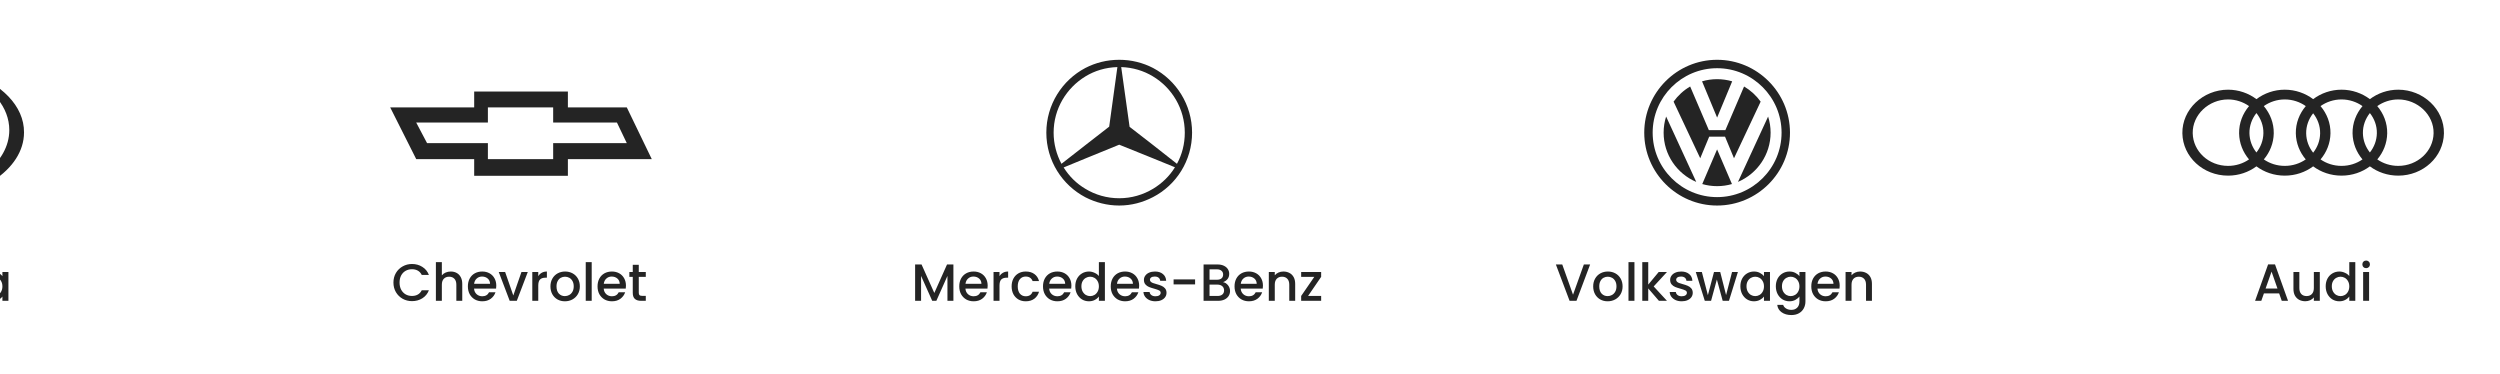 <svg width="669" height="100" viewBox="0 0 669 100" fill="none" xmlns="http://www.w3.org/2000/svg">
<path d="M-8.76 19.269C-12.166 18.15 -16.389 17.5 -20.966 17.5C-25.543 17.5 -29.766 18.15 -33.172 19.269C-42.22 22.23 -48.43 28.369 -48.43 35.446C-48.43 45.412 -36.153 53.5 -21.001 53.5C-5.85 53.5 6.427 45.412 6.427 35.446C6.498 28.369 0.288 22.23 -8.76 19.269ZM-20.966 45.773C-23.237 45.773 -25.082 41.259 -25.188 35.554C-23.84 35.663 -22.421 35.735 -20.966 35.735C-19.511 35.735 -18.127 35.663 -16.744 35.554C-16.85 41.223 -18.695 45.773 -20.966 45.773ZM-24.904 31.077C-24.301 27.069 -22.776 24.252 -20.966 24.252C-19.192 24.252 -17.666 27.069 -17.027 31.077C-18.269 31.185 -19.618 31.257 -20.966 31.257C-22.314 31.257 -23.627 31.221 -24.904 31.077ZM-14.614 30.788C-15.537 24.505 -18.021 20.028 -20.966 20.028C-23.911 20.028 -26.395 24.505 -27.317 30.788C-32.888 29.885 -36.791 27.899 -36.791 25.552C-36.791 22.375 -29.73 19.811 -21.001 19.811C-12.273 19.811 -5.212 22.375 -5.212 25.552C-5.141 27.899 -9.044 29.921 -14.614 30.788ZM-44.385 34.796C-44.385 31.727 -43.214 28.874 -41.227 26.419C-41.262 26.599 -41.262 26.78 -41.262 26.924C-41.262 30.788 -35.585 34.038 -27.672 35.229C-27.672 35.518 -27.672 35.807 -27.672 36.096C-27.672 43.245 -25.721 49.311 -23.024 51.406C-35.017 50.684 -44.385 43.534 -44.385 34.796ZM-18.872 51.406C-16.176 49.311 -14.224 43.245 -14.224 36.096C-14.224 35.807 -14.224 35.518 -14.224 35.229C-6.311 34.038 -0.634 30.752 -0.634 26.924C-0.634 26.744 -0.634 26.563 -0.67 26.419C1.353 28.874 2.488 31.763 2.488 34.796C2.488 43.534 -6.915 50.684 -18.872 51.406Z" fill="#242424"/>
<path d="M-37.966 70.77V72.072H-40.556V80.5H-42.152V72.072H-44.756V70.77H-37.966ZM-33.003 80.626C-33.731 80.626 -34.389 80.463 -34.977 80.136C-35.565 79.8 -36.027 79.333 -36.363 78.736C-36.699 78.129 -36.867 77.429 -36.867 76.636C-36.867 75.852 -36.695 75.157 -36.349 74.55C-36.004 73.943 -35.533 73.477 -34.935 73.15C-34.338 72.823 -33.671 72.66 -32.933 72.66C-32.196 72.66 -31.529 72.823 -30.931 73.15C-30.334 73.477 -29.863 73.943 -29.517 74.55C-29.172 75.157 -28.999 75.852 -28.999 76.636C-28.999 77.42 -29.177 78.115 -29.531 78.722C-29.886 79.329 -30.371 79.8 -30.987 80.136C-31.594 80.463 -32.266 80.626 -33.003 80.626ZM-33.003 79.24C-32.593 79.24 -32.21 79.142 -31.855 78.946C-31.491 78.75 -31.197 78.456 -30.973 78.064C-30.749 77.672 -30.637 77.196 -30.637 76.636C-30.637 76.076 -30.745 75.605 -30.959 75.222C-31.174 74.83 -31.459 74.536 -31.813 74.34C-32.168 74.144 -32.551 74.046 -32.961 74.046C-33.372 74.046 -33.755 74.144 -34.109 74.34C-34.455 74.536 -34.73 74.83 -34.935 75.222C-35.141 75.605 -35.243 76.076 -35.243 76.636C-35.243 77.467 -35.033 78.111 -34.613 78.568C-34.184 79.016 -33.647 79.24 -33.003 79.24ZM-20.478 72.786L-25.21 84.126H-26.862L-25.294 80.374L-28.332 72.786H-26.554L-24.384 78.666L-22.13 72.786H-20.478ZM-15.927 80.626C-16.655 80.626 -17.313 80.463 -17.901 80.136C-18.489 79.8 -18.951 79.333 -19.287 78.736C-19.623 78.129 -19.791 77.429 -19.791 76.636C-19.791 75.852 -19.619 75.157 -19.273 74.55C-18.928 73.943 -18.457 73.477 -17.859 73.15C-17.262 72.823 -16.595 72.66 -15.857 72.66C-15.12 72.66 -14.453 72.823 -13.855 73.15C-13.258 73.477 -12.787 73.943 -12.441 74.55C-12.096 75.157 -11.923 75.852 -11.923 76.636C-11.923 77.42 -12.101 78.115 -12.455 78.722C-12.81 79.329 -13.295 79.8 -13.911 80.136C-14.518 80.463 -15.19 80.626 -15.927 80.626ZM-15.927 79.24C-15.517 79.24 -15.134 79.142 -14.779 78.946C-14.415 78.75 -14.121 78.456 -13.897 78.064C-13.673 77.672 -13.561 77.196 -13.561 76.636C-13.561 76.076 -13.669 75.605 -13.883 75.222C-14.098 74.83 -14.383 74.536 -14.737 74.34C-15.092 74.144 -15.475 74.046 -15.885 74.046C-16.296 74.046 -16.679 74.144 -17.033 74.34C-17.379 74.536 -17.654 74.83 -17.859 75.222C-18.065 75.605 -18.167 76.076 -18.167 76.636C-18.167 77.467 -17.957 78.111 -17.537 78.568C-17.108 79.016 -16.571 79.24 -15.927 79.24ZM-8.484 74.088V78.358C-8.484 78.647 -8.418 78.857 -8.288 78.988C-8.148 79.109 -7.914 79.17 -7.588 79.17H-6.608V80.5H-7.868C-8.586 80.5 -9.137 80.332 -9.52 79.996C-9.902 79.66 -10.094 79.114 -10.094 78.358V74.088H-11.004V72.786H-10.094V70.868H-8.484V72.786H-6.608V74.088H-8.484ZM-5.669 76.608C-5.669 75.833 -5.51 75.147 -5.193 74.55C-4.866 73.953 -4.427 73.491 -3.877 73.164C-3.317 72.828 -2.701 72.66 -2.029 72.66C-1.422 72.66 -0.895 72.781 -0.447 73.024C0.011 73.257 0.375 73.551 0.645 73.906V72.786H2.255V80.5H0.645V79.352C0.375 79.716 0.006 80.019 -0.461 80.262C-0.927 80.505 -1.459 80.626 -2.057 80.626C-2.719 80.626 -3.326 80.458 -3.877 80.122C-4.427 79.777 -4.866 79.301 -5.193 78.694C-5.51 78.078 -5.669 77.383 -5.669 76.608ZM0.645 76.636C0.645 76.104 0.533 75.642 0.309 75.25C0.095 74.858 -0.19 74.559 -0.545 74.354C-0.899 74.149 -1.282 74.046 -1.693 74.046C-2.103 74.046 -2.486 74.149 -2.841 74.354C-3.195 74.55 -3.485 74.844 -3.709 75.236C-3.923 75.619 -4.031 76.076 -4.031 76.608C-4.031 77.14 -3.923 77.607 -3.709 78.008C-3.485 78.409 -3.195 78.717 -2.841 78.932C-2.477 79.137 -2.094 79.24 -1.693 79.24C-1.282 79.24 -0.899 79.137 -0.545 78.932C-0.19 78.727 0.095 78.428 0.309 78.036C0.533 77.635 0.645 77.168 0.645 76.636Z" fill="#242424"/>
<path fill-rule="evenodd" clip-rule="evenodd" d="M126.891 28.734V24.489H151.967V28.734H167.728L174.412 42.576H151.967V47.036H126.891V42.576H111.379L104.412 28.734H126.891ZM114.279 38.297H130.56V42.576H148.027V38.297H167.728L165.097 32.799H148.027V28.734H130.56V32.799H111.378L114.279 38.297Z" fill="#242424"/>
<path d="M105.284 75.614C105.284 74.662 105.503 73.808 105.942 73.052C106.39 72.296 106.992 71.708 107.748 71.288C108.513 70.859 109.348 70.644 110.254 70.644C111.29 70.644 112.209 70.901 113.012 71.414C113.824 71.918 114.412 72.637 114.776 73.57H112.858C112.606 73.057 112.256 72.674 111.808 72.422C111.36 72.17 110.842 72.044 110.254 72.044C109.61 72.044 109.036 72.189 108.532 72.478C108.028 72.767 107.631 73.183 107.342 73.724C107.062 74.265 106.922 74.895 106.922 75.614C106.922 76.333 107.062 76.963 107.342 77.504C107.631 78.045 108.028 78.465 108.532 78.764C109.036 79.053 109.61 79.198 110.254 79.198C110.842 79.198 111.36 79.072 111.808 78.82C112.256 78.568 112.606 78.185 112.858 77.672H114.776C114.412 78.605 113.824 79.324 113.012 79.828C112.209 80.332 111.29 80.584 110.254 80.584C109.339 80.584 108.504 80.374 107.748 79.954C106.992 79.525 106.39 78.932 105.942 78.176C105.503 77.42 105.284 76.566 105.284 75.614ZM120.634 72.66C121.222 72.66 121.744 72.786 122.202 73.038C122.668 73.29 123.032 73.663 123.294 74.158C123.564 74.653 123.7 75.25 123.7 75.95V80.5H122.118V76.188C122.118 75.497 121.945 74.97 121.6 74.606C121.254 74.233 120.783 74.046 120.186 74.046C119.588 74.046 119.112 74.233 118.758 74.606C118.412 74.97 118.24 75.497 118.24 76.188V80.5H116.644V70.14H118.24V73.682C118.51 73.355 118.851 73.103 119.262 72.926C119.682 72.749 120.139 72.66 120.634 72.66ZM132.806 76.454C132.806 76.743 132.787 77.005 132.75 77.238H126.856C126.902 77.854 127.131 78.349 127.542 78.722C127.952 79.095 128.456 79.282 129.054 79.282C129.912 79.282 130.519 78.923 130.874 78.204H132.596C132.362 78.913 131.938 79.497 131.322 79.954C130.715 80.402 129.959 80.626 129.054 80.626C128.316 80.626 127.654 80.463 127.066 80.136C126.487 79.8 126.03 79.333 125.694 78.736C125.367 78.129 125.204 77.429 125.204 76.636C125.204 75.843 125.362 75.147 125.68 74.55C126.006 73.943 126.459 73.477 127.038 73.15C127.626 72.823 128.298 72.66 129.054 72.66C129.782 72.66 130.43 72.819 131 73.136C131.569 73.453 132.012 73.901 132.33 74.48C132.647 75.049 132.806 75.707 132.806 76.454ZM131.14 75.95C131.13 75.362 130.92 74.891 130.51 74.536C130.099 74.181 129.59 74.004 128.984 74.004C128.433 74.004 127.962 74.181 127.57 74.536C127.178 74.881 126.944 75.353 126.87 75.95H131.14ZM137.358 79.072L139.542 72.786H141.236L138.296 80.5H136.392L133.466 72.786H135.174L137.358 79.072ZM144.039 73.906C144.272 73.514 144.58 73.211 144.963 72.996C145.355 72.772 145.817 72.66 146.349 72.66V74.312H145.943C145.317 74.312 144.841 74.471 144.515 74.788C144.197 75.105 144.039 75.656 144.039 76.44V80.5H142.443V72.786H144.039V73.906ZM151.162 80.626C150.434 80.626 149.776 80.463 149.188 80.136C148.6 79.8 148.138 79.333 147.802 78.736C147.466 78.129 147.298 77.429 147.298 76.636C147.298 75.852 147.47 75.157 147.816 74.55C148.161 73.943 148.632 73.477 149.23 73.15C149.827 72.823 150.494 72.66 151.232 72.66C151.969 72.66 152.636 72.823 153.234 73.15C153.831 73.477 154.302 73.943 154.648 74.55C154.993 75.157 155.166 75.852 155.166 76.636C155.166 77.42 154.988 78.115 154.634 78.722C154.279 79.329 153.794 79.8 153.178 80.136C152.571 80.463 151.899 80.626 151.162 80.626ZM151.162 79.24C151.572 79.24 151.955 79.142 152.31 78.946C152.674 78.75 152.968 78.456 153.192 78.064C153.416 77.672 153.528 77.196 153.528 76.636C153.528 76.076 153.42 75.605 153.206 75.222C152.991 74.83 152.706 74.536 152.352 74.34C151.997 74.144 151.614 74.046 151.204 74.046C150.793 74.046 150.41 74.144 150.056 74.34C149.71 74.536 149.435 74.83 149.23 75.222C149.024 75.605 148.922 76.076 148.922 76.636C148.922 77.467 149.132 78.111 149.552 78.568C149.981 79.016 150.518 79.24 151.162 79.24ZM158.339 70.14V80.5H156.743V70.14H158.339ZM167.505 76.454C167.505 76.743 167.486 77.005 167.449 77.238H161.555C161.601 77.854 161.83 78.349 162.241 78.722C162.651 79.095 163.155 79.282 163.753 79.282C164.611 79.282 165.218 78.923 165.573 78.204H167.295C167.061 78.913 166.637 79.497 166.021 79.954C165.414 80.402 164.658 80.626 163.753 80.626C163.015 80.626 162.353 80.463 161.765 80.136C161.186 79.8 160.729 79.333 160.393 78.736C160.066 78.129 159.903 77.429 159.903 76.636C159.903 75.843 160.061 75.147 160.379 74.55C160.705 73.943 161.158 73.477 161.737 73.15C162.325 72.823 162.997 72.66 163.753 72.66C164.481 72.66 165.129 72.819 165.699 73.136C166.268 73.453 166.711 73.901 167.029 74.48C167.346 75.049 167.505 75.707 167.505 76.454ZM165.839 75.95C165.829 75.362 165.619 74.891 165.209 74.536C164.798 74.181 164.289 74.004 163.683 74.004C163.132 74.004 162.661 74.181 162.269 74.536C161.877 74.881 161.643 75.353 161.569 75.95H165.839ZM170.937 74.088V78.358C170.937 78.647 171.003 78.857 171.133 78.988C171.273 79.109 171.507 79.17 171.833 79.17H172.813V80.5H171.553C170.835 80.5 170.284 80.332 169.901 79.996C169.519 79.66 169.327 79.114 169.327 78.358V74.088H168.417V72.786H169.327V70.868H170.937V72.786H172.813V74.088H170.937Z" fill="#242424"/>
<path d="M308.567 18.194C305.837 16.78 302.766 16 299.5 16C296.234 16 293.163 16.78 290.432 18.194C284.241 21.46 280 27.992 280 35.5C280 43.008 284.241 49.54 290.481 52.806C293.163 54.171 296.234 55 299.5 55C302.766 55 305.789 54.171 308.519 52.758C314.759 49.54 319 43.008 319 35.5C319 27.992 314.759 21.46 308.567 18.194ZM281.95 35.5C281.95 29.114 285.363 23.556 290.481 20.436C292.968 18.925 295.844 18.047 299.013 17.95L296.819 33.891L290.481 38.815L284.046 43.836C282.73 41.35 281.95 38.523 281.95 35.5ZM308.567 50.515C305.886 52.124 302.815 53.05 299.5 53.05C296.185 53.05 293.065 52.124 290.432 50.515C288.044 49.101 286.094 47.151 284.631 44.811L290.432 42.422L299.5 38.718L308.567 42.374L314.417 44.763C312.955 47.151 310.907 49.101 308.567 50.515ZM308.567 38.815L302.279 33.94L300.036 17.95C303.108 18.047 306.033 18.925 308.519 20.436C313.638 23.508 317.05 29.114 317.05 35.5C317.05 38.523 316.319 41.35 314.954 43.836L308.567 38.815Z" fill="#242424"/>
<path d="M255.132 70.77V80.5H253.536V73.836L250.568 80.5H249.462L246.48 73.836V80.5H244.884V70.77H246.606L250.022 78.4L253.424 70.77H255.132ZM264.3 76.454C264.3 76.743 264.281 77.005 264.244 77.238H258.35C258.396 77.854 258.625 78.349 259.036 78.722C259.446 79.095 259.95 79.282 260.548 79.282C261.406 79.282 262.013 78.923 262.368 78.204H264.09C263.856 78.913 263.432 79.497 262.816 79.954C262.209 80.402 261.453 80.626 260.548 80.626C259.81 80.626 259.148 80.463 258.56 80.136C257.981 79.8 257.524 79.333 257.188 78.736C256.861 78.129 256.698 77.429 256.698 76.636C256.698 75.843 256.856 75.147 257.174 74.55C257.5 73.943 257.953 73.477 258.532 73.15C259.12 72.823 259.792 72.66 260.548 72.66C261.276 72.66 261.924 72.819 262.494 73.136C263.063 73.453 263.506 73.901 263.824 74.48C264.141 75.049 264.3 75.707 264.3 76.454ZM262.634 75.95C262.624 75.362 262.414 74.891 262.004 74.536C261.593 74.181 261.084 74.004 260.478 74.004C259.927 74.004 259.456 74.181 259.064 74.536C258.672 74.881 258.438 75.353 258.364 75.95H262.634ZM267.466 73.906C267.7 73.514 268.008 73.211 268.39 72.996C268.782 72.772 269.244 72.66 269.776 72.66V74.312H269.37C268.745 74.312 268.269 74.471 267.942 74.788C267.625 75.105 267.466 75.656 267.466 76.44V80.5H265.87V72.786H267.466V73.906ZM270.711 76.636C270.711 75.843 270.87 75.147 271.187 74.55C271.514 73.943 271.962 73.477 272.531 73.15C273.101 72.823 273.754 72.66 274.491 72.66C275.425 72.66 276.195 72.884 276.801 73.332C277.417 73.771 277.833 74.401 278.047 75.222H276.325C276.185 74.839 275.961 74.541 275.653 74.326C275.345 74.111 274.958 74.004 274.491 74.004C273.838 74.004 273.315 74.237 272.923 74.704C272.541 75.161 272.349 75.805 272.349 76.636C272.349 77.467 272.541 78.115 272.923 78.582C273.315 79.049 273.838 79.282 274.491 79.282C275.415 79.282 276.027 78.876 276.325 78.064H278.047C277.823 78.848 277.403 79.473 276.787 79.94C276.171 80.397 275.406 80.626 274.491 80.626C273.754 80.626 273.101 80.463 272.531 80.136C271.962 79.8 271.514 79.333 271.187 78.736C270.87 78.129 270.711 77.429 270.711 76.636ZM286.708 76.454C286.708 76.743 286.689 77.005 286.652 77.238H280.758C280.805 77.854 281.033 78.349 281.444 78.722C281.855 79.095 282.359 79.282 282.956 79.282C283.815 79.282 284.421 78.923 284.776 78.204H286.498C286.265 78.913 285.84 79.497 285.224 79.954C284.617 80.402 283.861 80.626 282.956 80.626C282.219 80.626 281.556 80.463 280.968 80.136C280.389 79.8 279.932 79.333 279.596 78.736C279.269 78.129 279.106 77.429 279.106 76.636C279.106 75.843 279.265 75.147 279.582 74.55C279.909 73.943 280.361 73.477 280.94 73.15C281.528 72.823 282.2 72.66 282.956 72.66C283.684 72.66 284.333 72.819 284.902 73.136C285.471 73.453 285.915 73.901 286.232 74.48C286.549 75.049 286.708 75.707 286.708 76.454ZM285.042 75.95C285.033 75.362 284.823 74.891 284.412 74.536C284.001 74.181 283.493 74.004 282.886 74.004C282.335 74.004 281.864 74.181 281.472 74.536C281.08 74.881 280.847 75.353 280.772 75.95H285.042ZM287.747 76.608C287.747 75.833 287.905 75.147 288.223 74.55C288.549 73.953 288.988 73.491 289.539 73.164C290.099 72.828 290.719 72.66 291.401 72.66C291.905 72.66 292.399 72.772 292.885 72.996C293.379 73.211 293.771 73.5 294.061 73.864V70.14H295.671V80.5H294.061V79.338C293.799 79.711 293.435 80.019 292.969 80.262C292.511 80.505 291.984 80.626 291.387 80.626C290.715 80.626 290.099 80.458 289.539 80.122C288.988 79.777 288.549 79.301 288.223 78.694C287.905 78.078 287.747 77.383 287.747 76.608ZM294.061 76.636C294.061 76.104 293.949 75.642 293.725 75.25C293.51 74.858 293.225 74.559 292.871 74.354C292.516 74.149 292.133 74.046 291.723 74.046C291.312 74.046 290.929 74.149 290.575 74.354C290.22 74.55 289.931 74.844 289.707 75.236C289.492 75.619 289.385 76.076 289.385 76.608C289.385 77.14 289.492 77.607 289.707 78.008C289.931 78.409 290.22 78.717 290.575 78.932C290.939 79.137 291.321 79.24 291.723 79.24C292.133 79.24 292.516 79.137 292.871 78.932C293.225 78.727 293.51 78.428 293.725 78.036C293.949 77.635 294.061 77.168 294.061 76.636ZM304.837 76.454C304.837 76.743 304.818 77.005 304.781 77.238H298.887C298.933 77.854 299.162 78.349 299.573 78.722C299.983 79.095 300.487 79.282 301.085 79.282C301.943 79.282 302.55 78.923 302.905 78.204H304.627C304.393 78.913 303.969 79.497 303.353 79.954C302.746 80.402 301.99 80.626 301.085 80.626C300.347 80.626 299.685 80.463 299.097 80.136C298.518 79.8 298.061 79.333 297.725 78.736C297.398 78.129 297.235 77.429 297.235 76.636C297.235 75.843 297.393 75.147 297.711 74.55C298.037 73.943 298.49 73.477 299.069 73.15C299.657 72.823 300.329 72.66 301.085 72.66C301.813 72.66 302.461 72.819 303.031 73.136C303.6 73.453 304.043 73.901 304.361 74.48C304.678 75.049 304.837 75.707 304.837 76.454ZM303.171 75.95C303.161 75.362 302.951 74.891 302.541 74.536C302.13 74.181 301.621 74.004 301.015 74.004C300.464 74.004 299.993 74.181 299.601 74.536C299.209 74.881 298.975 75.353 298.901 75.95H303.171ZM309.207 80.626C308.601 80.626 308.055 80.519 307.569 80.304C307.093 80.08 306.715 79.781 306.435 79.408C306.155 79.025 306.006 78.601 305.987 78.134H307.639C307.667 78.461 307.821 78.736 308.101 78.96C308.391 79.175 308.75 79.282 309.179 79.282C309.627 79.282 309.973 79.198 310.215 79.03C310.467 78.853 310.593 78.629 310.593 78.358C310.593 78.069 310.453 77.854 310.173 77.714C309.903 77.574 309.469 77.42 308.871 77.252C308.293 77.093 307.821 76.939 307.457 76.79C307.093 76.641 306.776 76.412 306.505 76.104C306.244 75.796 306.113 75.39 306.113 74.886C306.113 74.475 306.235 74.102 306.477 73.766C306.72 73.421 307.065 73.15 307.513 72.954C307.971 72.758 308.493 72.66 309.081 72.66C309.959 72.66 310.663 72.884 311.195 73.332C311.737 73.771 312.026 74.373 312.063 75.138H310.467C310.439 74.793 310.299 74.517 310.047 74.312C309.795 74.107 309.455 74.004 309.025 74.004C308.605 74.004 308.283 74.083 308.059 74.242C307.835 74.401 307.723 74.611 307.723 74.872C307.723 75.077 307.798 75.25 307.947 75.39C308.097 75.53 308.279 75.642 308.493 75.726C308.708 75.801 309.025 75.899 309.445 76.02C310.005 76.169 310.463 76.323 310.817 76.482C311.181 76.631 311.494 76.855 311.755 77.154C312.017 77.453 312.152 77.849 312.161 78.344C312.161 78.783 312.04 79.175 311.797 79.52C311.555 79.865 311.209 80.136 310.761 80.332C310.323 80.528 309.805 80.626 309.207 80.626ZM319.808 74.76V76.104H314.054V74.76H319.808ZM327.283 75.502C327.806 75.595 328.249 75.871 328.613 76.328C328.977 76.785 329.159 77.303 329.159 77.882C329.159 78.377 329.029 78.825 328.767 79.226C328.515 79.618 328.147 79.931 327.661 80.164C327.176 80.388 326.611 80.5 325.967 80.5H322.075V70.77H325.785C326.448 70.77 327.017 70.882 327.493 71.106C327.969 71.33 328.329 71.633 328.571 72.016C328.814 72.389 328.935 72.809 328.935 73.276C328.935 73.836 328.786 74.303 328.487 74.676C328.189 75.049 327.787 75.325 327.283 75.502ZM323.671 74.858H325.645C326.168 74.858 326.574 74.741 326.863 74.508C327.162 74.265 327.311 73.92 327.311 73.472C327.311 73.033 327.162 72.693 326.863 72.45C326.574 72.198 326.168 72.072 325.645 72.072H323.671V74.858ZM325.827 79.198C326.369 79.198 326.793 79.067 327.101 78.806C327.409 78.545 327.563 78.181 327.563 77.714C327.563 77.238 327.4 76.86 327.073 76.58C326.747 76.3 326.313 76.16 325.771 76.16H323.671V79.198H325.827ZM337.964 76.454C337.964 76.743 337.945 77.005 337.908 77.238H332.014C332.06 77.854 332.289 78.349 332.7 78.722C333.11 79.095 333.614 79.282 334.212 79.282C335.07 79.282 335.677 78.923 336.032 78.204H337.754C337.52 78.913 337.096 79.497 336.48 79.954C335.873 80.402 335.117 80.626 334.212 80.626C333.474 80.626 332.812 80.463 332.224 80.136C331.645 79.8 331.188 79.333 330.852 78.736C330.525 78.129 330.362 77.429 330.362 76.636C330.362 75.843 330.52 75.147 330.838 74.55C331.164 73.943 331.617 73.477 332.196 73.15C332.784 72.823 333.456 72.66 334.212 72.66C334.94 72.66 335.588 72.819 336.158 73.136C336.727 73.453 337.17 73.901 337.488 74.48C337.805 75.049 337.964 75.707 337.964 76.454ZM336.298 75.95C336.288 75.362 336.078 74.891 335.668 74.536C335.257 74.181 334.748 74.004 334.142 74.004C333.591 74.004 333.12 74.181 332.728 74.536C332.336 74.881 332.102 75.353 332.028 75.95H336.298ZM343.426 72.66C344.033 72.66 344.574 72.786 345.05 73.038C345.536 73.29 345.914 73.663 346.184 74.158C346.455 74.653 346.59 75.25 346.59 75.95V80.5H345.008V76.188C345.008 75.497 344.836 74.97 344.49 74.606C344.145 74.233 343.674 74.046 343.076 74.046C342.479 74.046 342.003 74.233 341.648 74.606C341.303 74.97 341.13 75.497 341.13 76.188V80.5H339.534V72.786H341.13V73.668C341.392 73.351 341.723 73.103 342.124 72.926C342.535 72.749 342.969 72.66 343.426 72.66ZM350.04 79.198H353.54V80.5H348.192V79.198L351.706 74.088H348.192V72.786H353.54V74.088L350.04 79.198Z" fill="#242424"/>
<path d="M459.5 16C448.759 16 440 24.759 440 35.5C440 46.241 448.759 55 459.5 55C470.241 55 479 46.241 479 35.5C478.992 24.759 470.233 16 459.5 16ZM459.5 52.748C449.998 52.748 442.252 45.002 442.252 35.5C442.252 25.998 449.998 18.252 459.5 18.252C469.002 18.252 476.748 25.998 476.748 35.5C476.748 45.002 468.995 52.748 459.5 52.748Z" fill="#242424"/>
<path d="M453.916 48.68C448.789 46.496 445.186 41.407 445.186 35.5C445.186 33.999 445.419 32.55 445.854 31.184L453.916 48.68Z" fill="#242424"/>
<path d="M463.471 49.251C462.21 49.618 460.874 49.813 459.492 49.813C458.111 49.813 456.783 49.618 455.522 49.251L459.492 39.981L463.471 49.251Z" fill="#242424"/>
<path d="M473.146 31.192C473.581 32.55 473.814 33.999 473.814 35.5C473.814 41.407 470.203 46.496 465.084 48.673L473.146 31.192Z" fill="#242424"/>
<path d="M466.713 23.145C468.462 24.174 469.971 25.555 471.149 27.199L464.018 42.353L461.617 36.566H457.383L454.982 42.353L447.851 27.199C449.029 25.555 450.538 24.166 452.287 23.145L457.286 34.817H461.714L466.713 23.145Z" fill="#242424"/>
<path d="M459.5 21.186C460.896 21.186 462.255 21.389 463.531 21.764L459.5 31.469L455.469 21.764C456.745 21.389 458.096 21.186 459.5 21.186Z" fill="#242424"/>
<path d="M425.52 70.77L421.866 80.5H420.018L416.35 70.77H418.058L420.942 78.862L423.84 70.77H425.52ZM430.201 80.626C429.473 80.626 428.815 80.463 428.227 80.136C427.639 79.8 427.177 79.333 426.841 78.736C426.505 78.129 426.337 77.429 426.337 76.636C426.337 75.852 426.509 75.157 426.855 74.55C427.2 73.943 427.671 73.477 428.269 73.15C428.866 72.823 429.533 72.66 430.271 72.66C431.008 72.66 431.675 72.823 432.273 73.15C432.87 73.477 433.341 73.943 433.687 74.55C434.032 75.157 434.205 75.852 434.205 76.636C434.205 77.42 434.027 78.115 433.673 78.722C433.318 79.329 432.833 79.8 432.217 80.136C431.61 80.463 430.938 80.626 430.201 80.626ZM430.201 79.24C430.611 79.24 430.994 79.142 431.349 78.946C431.713 78.75 432.007 78.456 432.231 78.064C432.455 77.672 432.567 77.196 432.567 76.636C432.567 76.076 432.459 75.605 432.245 75.222C432.03 74.83 431.745 74.536 431.391 74.34C431.036 74.144 430.653 74.046 430.243 74.046C429.832 74.046 429.449 74.144 429.095 74.34C428.749 74.536 428.474 74.83 428.269 75.222C428.063 75.605 427.961 76.076 427.961 76.636C427.961 77.467 428.171 78.111 428.591 78.568C429.02 79.016 429.557 79.24 430.201 79.24ZM437.378 70.14V80.5H435.782V70.14H437.378ZM442.526 76.65L446.082 80.5H443.926L441.07 77.182V80.5H439.474V70.14H441.07V76.16L443.87 72.786H446.082L442.526 76.65ZM450.026 80.626C449.419 80.626 448.873 80.519 448.388 80.304C447.912 80.08 447.534 79.781 447.254 79.408C446.974 79.025 446.824 78.601 446.806 78.134H448.458C448.486 78.461 448.64 78.736 448.92 78.96C449.209 79.175 449.568 79.282 449.998 79.282C450.446 79.282 450.791 79.198 451.034 79.03C451.286 78.853 451.412 78.629 451.412 78.358C451.412 78.069 451.272 77.854 450.992 77.714C450.721 77.574 450.287 77.42 449.69 77.252C449.111 77.093 448.64 76.939 448.276 76.79C447.912 76.641 447.594 76.412 447.324 76.104C447.062 75.796 446.932 75.39 446.932 74.886C446.932 74.475 447.053 74.102 447.296 73.766C447.538 73.421 447.884 73.15 448.332 72.954C448.789 72.758 449.312 72.66 449.9 72.66C450.777 72.66 451.482 72.884 452.014 73.332C452.555 73.771 452.844 74.373 452.882 75.138H451.286C451.258 74.793 451.118 74.517 450.866 74.312C450.614 74.107 450.273 74.004 449.844 74.004C449.424 74.004 449.102 74.083 448.878 74.242C448.654 74.401 448.542 74.611 448.542 74.872C448.542 75.077 448.616 75.25 448.766 75.39C448.915 75.53 449.097 75.642 449.312 75.726C449.526 75.801 449.844 75.899 450.264 76.02C450.824 76.169 451.281 76.323 451.636 76.482C452 76.631 452.312 76.855 452.574 77.154C452.835 77.453 452.97 77.849 452.98 78.344C452.98 78.783 452.858 79.175 452.616 79.52C452.373 79.865 452.028 80.136 451.58 80.332C451.141 80.528 450.623 80.626 450.026 80.626ZM465.064 72.786L462.67 80.5H460.99L459.436 74.802L457.882 80.5H456.202L453.794 72.786H455.418L457.028 78.988L458.666 72.786H460.332L461.9 78.96L463.496 72.786H465.064ZM465.725 76.608C465.725 75.833 465.884 75.147 466.201 74.55C466.528 73.953 466.966 73.491 467.517 73.164C468.077 72.828 468.693 72.66 469.365 72.66C469.972 72.66 470.499 72.781 470.947 73.024C471.404 73.257 471.768 73.551 472.039 73.906V72.786H473.649V80.5H472.039V79.352C471.768 79.716 471.4 80.019 470.933 80.262C470.466 80.505 469.934 80.626 469.337 80.626C468.674 80.626 468.068 80.458 467.517 80.122C466.966 79.777 466.528 79.301 466.201 78.694C465.884 78.078 465.725 77.383 465.725 76.608ZM472.039 76.636C472.039 76.104 471.927 75.642 471.703 75.25C471.488 74.858 471.204 74.559 470.849 74.354C470.494 74.149 470.112 74.046 469.701 74.046C469.29 74.046 468.908 74.149 468.553 74.354C468.198 74.55 467.909 74.844 467.685 75.236C467.47 75.619 467.363 76.076 467.363 76.608C467.363 77.14 467.47 77.607 467.685 78.008C467.909 78.409 468.198 78.717 468.553 78.932C468.917 79.137 469.3 79.24 469.701 79.24C470.112 79.24 470.494 79.137 470.849 78.932C471.204 78.727 471.488 78.428 471.703 78.036C471.927 77.635 472.039 77.168 472.039 76.636ZM478.853 72.66C479.451 72.66 479.978 72.781 480.435 73.024C480.902 73.257 481.266 73.551 481.527 73.906V72.786H483.137V80.626C483.137 81.335 482.988 81.965 482.689 82.516C482.391 83.076 481.957 83.515 481.387 83.832C480.827 84.149 480.155 84.308 479.371 84.308C478.326 84.308 477.458 84.061 476.767 83.566C476.077 83.081 475.685 82.418 475.591 81.578H477.173C477.295 81.979 477.551 82.301 477.943 82.544C478.345 82.796 478.821 82.922 479.371 82.922C480.015 82.922 480.533 82.726 480.925 82.334C481.327 81.942 481.527 81.373 481.527 80.626V79.338C481.257 79.702 480.888 80.01 480.421 80.262C479.964 80.505 479.441 80.626 478.853 80.626C478.181 80.626 477.565 80.458 477.005 80.122C476.455 79.777 476.016 79.301 475.689 78.694C475.372 78.078 475.213 77.383 475.213 76.608C475.213 75.833 475.372 75.147 475.689 74.55C476.016 73.953 476.455 73.491 477.005 73.164C477.565 72.828 478.181 72.66 478.853 72.66ZM481.527 76.636C481.527 76.104 481.415 75.642 481.191 75.25C480.977 74.858 480.692 74.559 480.337 74.354C479.983 74.149 479.6 74.046 479.189 74.046C478.779 74.046 478.396 74.149 478.041 74.354C477.687 74.55 477.397 74.844 477.173 75.236C476.959 75.619 476.851 76.076 476.851 76.608C476.851 77.14 476.959 77.607 477.173 78.008C477.397 78.409 477.687 78.717 478.041 78.932C478.405 79.137 478.788 79.24 479.189 79.24C479.6 79.24 479.983 79.137 480.337 78.932C480.692 78.727 480.977 78.428 481.191 78.036C481.415 77.635 481.527 77.168 481.527 76.636ZM492.304 76.454C492.304 76.743 492.285 77.005 492.248 77.238H486.354C486.4 77.854 486.629 78.349 487.04 78.722C487.45 79.095 487.954 79.282 488.552 79.282C489.41 79.282 490.017 78.923 490.372 78.204H492.094C491.86 78.913 491.436 79.497 490.82 79.954C490.213 80.402 489.457 80.626 488.552 80.626C487.814 80.626 487.152 80.463 486.564 80.136C485.985 79.8 485.528 79.333 485.192 78.736C484.865 78.129 484.702 77.429 484.702 76.636C484.702 75.843 484.86 75.147 485.178 74.55C485.504 73.943 485.957 73.477 486.536 73.15C487.124 72.823 487.796 72.66 488.552 72.66C489.28 72.66 489.928 72.819 490.498 73.136C491.067 73.453 491.51 73.901 491.828 74.48C492.145 75.049 492.304 75.707 492.304 76.454ZM490.638 75.95C490.628 75.362 490.418 74.891 490.008 74.536C489.597 74.181 489.088 74.004 488.482 74.004C487.931 74.004 487.46 74.181 487.068 74.536C486.676 74.881 486.442 75.353 486.368 75.95H490.638ZM497.766 72.66C498.373 72.66 498.914 72.786 499.39 73.038C499.876 73.29 500.254 73.663 500.524 74.158C500.795 74.653 500.93 75.25 500.93 75.95V80.5H499.348V76.188C499.348 75.497 499.176 74.97 498.83 74.606C498.485 74.233 498.014 74.046 497.416 74.046C496.819 74.046 496.343 74.233 495.988 74.606C495.643 74.97 495.47 75.497 495.47 76.188V80.5H493.874V72.786H495.47V73.668C495.732 73.351 496.063 73.103 496.464 72.926C496.875 72.749 497.309 72.66 497.766 72.66Z" fill="#242424"/>
<path fill-rule="evenodd" clip-rule="evenodd" d="M596.228 24C589.522 24 583.888 29.291 584.002 35.689C584.113 41.968 589.557 47 596.229 47C599.094 47 601.732 46.072 603.819 44.516C605.906 46.072 608.545 47 611.41 47C614.275 47 616.913 46.072 619 44.516C621.087 46.072 623.726 47 626.591 47C629.456 47 632.094 46.072 634.181 44.516C636.269 46.072 638.907 47 641.772 47C648.443 47 653.887 41.969 653.998 35.689C654.112 29.291 648.478 24 641.772 24C638.931 24 636.282 24.95 634.181 26.531C632.08 24.95 629.431 24 626.59 24C623.749 24 621.101 24.95 619 26.531C616.899 24.95 614.251 24 611.409 24C608.568 24 605.92 24.95 603.819 26.531C601.718 24.95 599.069 24 596.228 24ZM611.41 44.39C609.31 44.39 607.37 43.747 605.799 42.658C607.422 40.741 608.408 38.325 608.455 35.689C608.504 32.942 607.493 30.399 605.793 28.391C607.376 27.275 609.327 26.61 611.409 26.61C613.492 26.61 615.443 27.275 617.026 28.391C615.326 30.399 614.315 32.942 614.363 35.689C614.41 38.325 615.397 40.742 617.02 42.658C615.449 43.747 613.509 44.39 611.41 44.39ZM605.686 35.646C605.721 33.639 605.017 31.767 603.819 30.253C602.621 31.767 601.916 33.639 601.952 35.646C601.986 37.579 602.675 39.361 603.819 40.804C604.963 39.361 605.652 37.579 605.686 35.646ZM599.183 35.689C599.134 32.942 600.145 30.399 601.845 28.391C600.262 27.275 598.311 26.61 596.228 26.61C591.05 26.61 586.684 30.725 586.771 35.646C586.857 40.495 591.063 44.39 596.229 44.39C598.328 44.39 600.269 43.747 601.839 42.658C600.216 40.741 599.229 38.325 599.183 35.689ZM623.636 35.689C623.685 32.942 622.674 30.399 620.974 28.391C622.556 27.275 624.508 26.61 626.59 26.61C628.673 26.61 630.624 27.275 632.208 28.391C630.507 30.399 629.497 32.942 629.545 35.689C629.592 38.325 630.578 40.741 632.201 42.658C630.631 43.747 628.69 44.39 626.591 44.39C624.492 44.39 622.551 43.747 620.981 42.658C622.603 40.741 623.589 38.325 623.636 35.689ZM632.314 35.646C632.279 33.639 632.983 31.767 634.181 30.253C635.379 31.767 636.084 33.639 636.048 35.646C636.014 37.579 635.325 39.361 634.181 40.804C633.038 39.361 632.349 37.579 632.314 35.646ZM641.772 44.39C639.673 44.39 637.732 43.747 636.162 42.658C637.784 40.742 638.77 38.325 638.817 35.689C638.866 32.942 637.855 30.399 636.155 28.391C637.738 27.275 639.689 26.61 641.772 26.61C646.95 26.61 651.316 30.724 651.229 35.646C651.143 40.496 646.937 44.39 641.772 44.39ZM620.867 35.707C620.902 33.701 620.198 31.829 619 30.315C617.802 31.829 617.098 33.701 617.133 35.707C617.167 37.64 617.856 39.422 619 40.865C620.143 39.422 620.833 37.641 620.867 35.707Z" fill="#242424"/>
<path d="M609.899 78.512H605.825L605.125 80.5H603.459L606.945 70.756H608.793L612.279 80.5H610.599L609.899 78.512ZM609.451 77.21L607.869 72.688L606.273 77.21H609.451ZM620.781 72.786V80.5H619.185V79.59C618.933 79.907 618.602 80.159 618.191 80.346C617.79 80.523 617.36 80.612 616.903 80.612C616.296 80.612 615.75 80.486 615.265 80.234C614.789 79.982 614.411 79.609 614.131 79.114C613.86 78.619 613.725 78.022 613.725 77.322V72.786H615.307V77.084C615.307 77.775 615.48 78.307 615.825 78.68C616.17 79.044 616.642 79.226 617.239 79.226C617.836 79.226 618.308 79.044 618.653 78.68C619.008 78.307 619.185 77.775 619.185 77.084V72.786H620.781ZM622.355 76.608C622.355 75.833 622.514 75.147 622.831 74.55C623.158 73.953 623.596 73.491 624.147 73.164C624.707 72.828 625.328 72.66 626.009 72.66C626.513 72.66 627.008 72.772 627.493 72.996C627.988 73.211 628.38 73.5 628.669 73.864V70.14H630.279V80.5H628.669V79.338C628.408 79.711 628.044 80.019 627.577 80.262C627.12 80.505 626.592 80.626 625.995 80.626C625.323 80.626 624.707 80.458 624.147 80.122C623.596 79.777 623.158 79.301 622.831 78.694C622.514 78.078 622.355 77.383 622.355 76.608ZM628.669 76.636C628.669 76.104 628.557 75.642 628.333 75.25C628.118 74.858 627.834 74.559 627.479 74.354C627.124 74.149 626.742 74.046 626.331 74.046C625.92 74.046 625.538 74.149 625.183 74.354C624.828 74.55 624.539 74.844 624.315 75.236C624.1 75.619 623.993 76.076 623.993 76.608C623.993 77.14 624.1 77.607 624.315 78.008C624.539 78.409 624.828 78.717 625.183 78.932C625.547 79.137 625.93 79.24 626.331 79.24C626.742 79.24 627.124 79.137 627.479 78.932C627.834 78.727 628.118 78.428 628.333 78.036C628.557 77.635 628.669 77.168 628.669 76.636ZM633.187 71.764C632.898 71.764 632.655 71.666 632.459 71.47C632.263 71.274 632.165 71.031 632.165 70.742C632.165 70.453 632.263 70.21 632.459 70.014C632.655 69.818 632.898 69.72 633.187 69.72C633.467 69.72 633.705 69.818 633.901 70.014C634.097 70.21 634.195 70.453 634.195 70.742C634.195 71.031 634.097 71.274 633.901 71.47C633.705 71.666 633.467 71.764 633.187 71.764ZM633.971 72.786V80.5H632.375V72.786H633.971Z" fill="#242424"/>
</svg>
